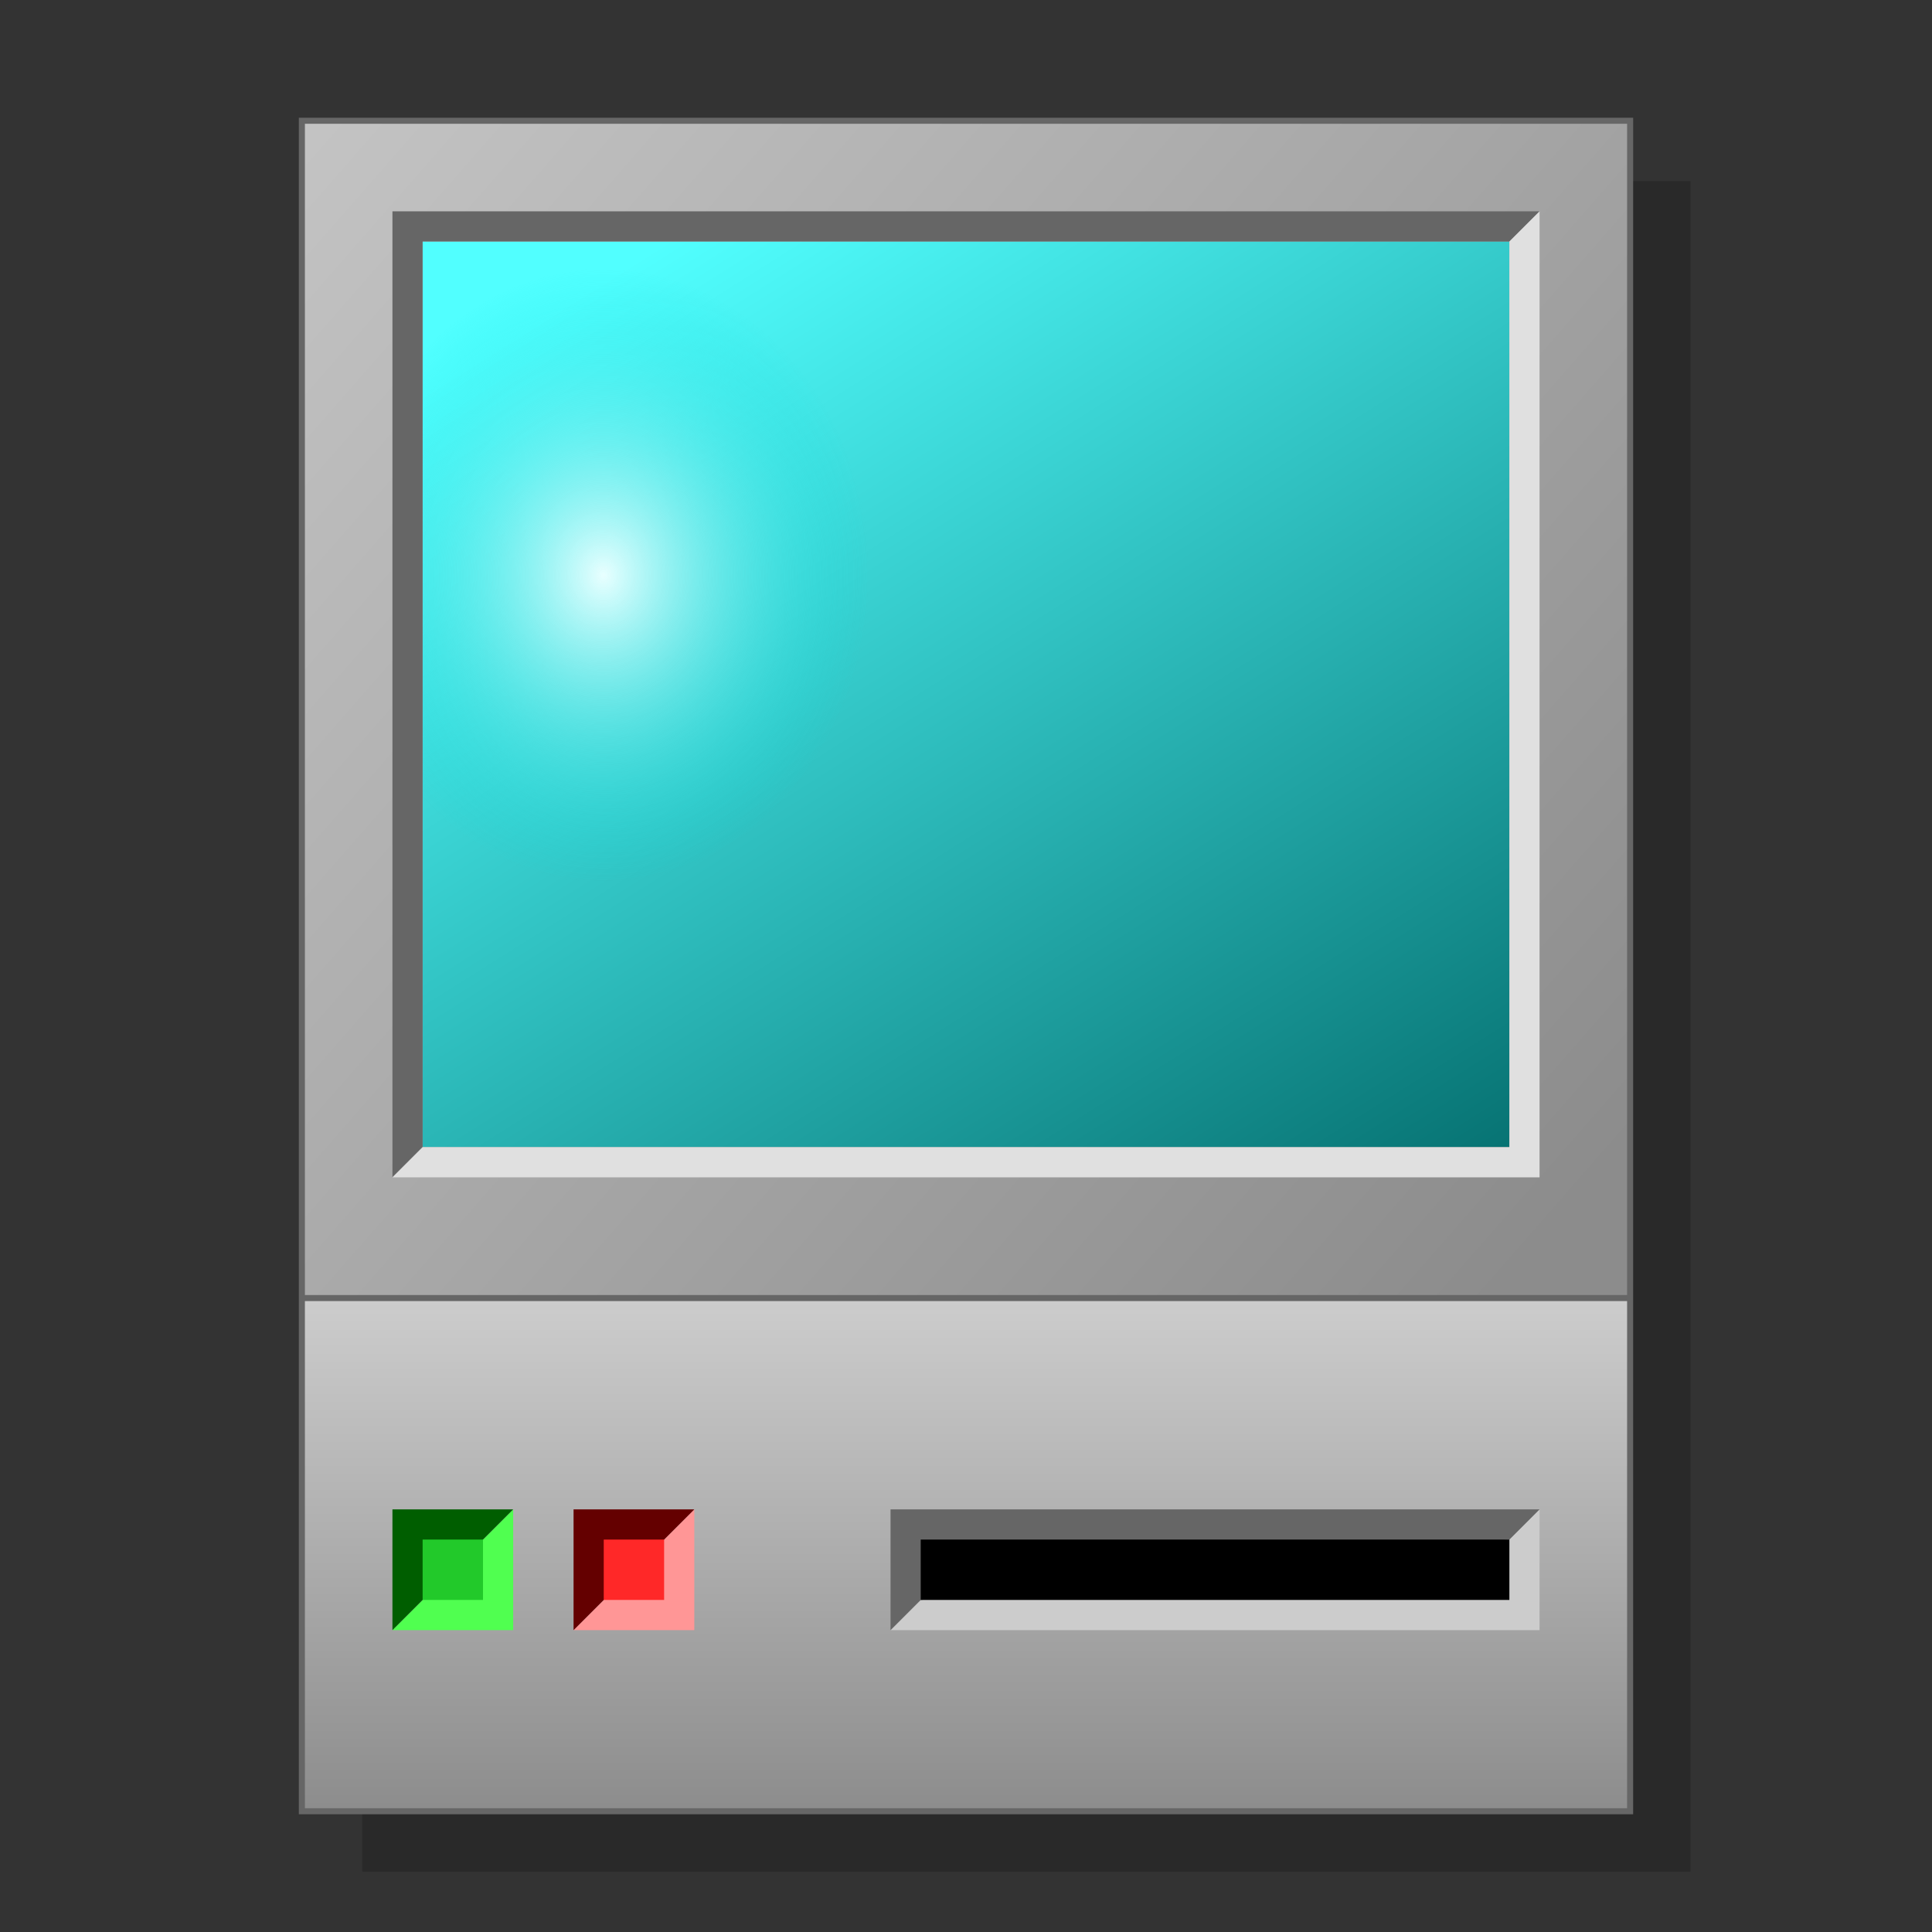 <?xml version="1.0" encoding="UTF-8" standalone="no"?>
<!-- Created with Inkscape (http://www.inkscape.org/) -->

<svg
   width="64"
   height="64"
   viewBox="0 0 64 64"
   version="1.1"
   id="svg1"
   inkscape:version="1.3 (0e150ed6c4, 2023-07-21)"
   sodipodi:docname="application-x-smb-server.svg"
   xmlns:inkscape="http://www.inkscape.org/namespaces/inkscape"
   xmlns:sodipodi="http://sodipodi.sourceforge.net/DTD/sodipodi-0.dtd"
   xmlns:xlink="http://www.w3.org/1999/xlink"
   xmlns="http://www.w3.org/2000/svg"
   xmlns:svg="http://www.w3.org/2000/svg">
  <rect x="0" y="0" width="64" height="64" fill="#333333" stroke="none"/>
  <sodipodi:namedview
     id="namedview1"
     pagecolor="#ffffff"
     bordercolor="#999999"
     borderopacity="1"
     inkscape:showpageshadow="2"
     inkscape:pageopacity="0"
     inkscape:pagecheckerboard="0"
     inkscape:deskcolor="#d1d1d1"
     inkscape:document-units="mm"
     showgrid="false"
     inkscape:zoom="13.28125"
     inkscape:cx="32"
     inkscape:cy="32"
     inkscape:window-width="1920"
     inkscape:window-height="1127"
     inkscape:window-x="0"
     inkscape:window-y="0"
     inkscape:window-maximized="1"
     inkscape:current-layer="layer1"
     showguides="false"
     inkscape:pageshadow="2"
     inkscape:snap-bbox="false"
     inkscape:bbox-nodes="true"
     inkscape:snap-nodes="true"
     inkscape:snap-grids="false"
     inkscape:object-paths="false"
     inkscape:snap-to-guides="false"
     inkscape:snap-others="false"
     inkscape:object-nodes="false">
    <inkscape:grid
       id="grid1"
       units="px"
       originx="0"
       originy="0"
       spacingx="1"
       spacingy="1"
       empcolor="#c83f3f"
       empopacity="0.251"
       color="#0099e5"
       opacity="0.149"
       empspacing="4"
       dotted="false"
       gridanglex="30"
       gridanglez="30"
       visible="false" />
    <sodipodi:guide
       position="16,34.176"
       orientation="1,0"
       id="guide30"
       inkscape:locked="false" />
    <sodipodi:guide
       position="48,34.262"
       orientation="1,0"
       id="guide31"
       inkscape:locked="false" />
    <sodipodi:guide
       position="6,48"
       orientation="0,-1"
       id="guide32"
       inkscape:locked="false" />
    <sodipodi:guide
       position="6,16"
       orientation="0,-1"
       id="guide33"
       inkscape:locked="false" />
  </sodipodi:namedview>
  <defs
     id="defs1">
    <linearGradient
       gradientTransform="matrix(3.276,0,0,3.276,-22.267,-877.85)"
       gradientUnits="userSpaceOnUse"
       y2="280.209"
       x2="22.673"
       y1="267.387"
       x1="8.019"
       id="linearGradient1067"
       xlink:href="#linearGradient1075"
       inkscape:collect="always" />
    <linearGradient
       inkscape:collect="always"
       id="linearGradient1075">
      <stop
         style="stop-color:#cccccc;stop-opacity:1"
         offset="0"
         id="stop1071" />
      <stop
         style="stop-color:#8c8c8c;stop-opacity:1"
         offset="1"
         id="stop1073" />
    </linearGradient>
    <linearGradient
       gradientTransform="matrix(3.276,0,0,3.276,-22.267,-881.85)"
       gradientUnits="userSpaceOnUse"
       y2="287.536"
       x2="15.346"
       y1="282.346"
       x1="15.346"
       id="linearGradient1069"
       xlink:href="#linearGradient1075"
       inkscape:collect="always" />
    <linearGradient
       gradientTransform="matrix(6.788,0,0,6.785,-129.264,-1898.007)"
       gradientUnits="userSpaceOnUse"
       y2="287.575"
       x2="23.91"
       y1="282.075"
       x1="20.446"
       id="linearGradient5119"
       xlink:href="#linearGradient888"
       inkscape:collect="always" />
    <linearGradient
       inkscape:collect="always"
       id="linearGradient888">
      <stop
         style="stop-color:#51ffff;stop-opacity:1"
         offset="0"
         id="stop884" />
      <stop
         style="stop-color:#006666;stop-opacity:1"
         offset="1"
         id="stop886" />
    </linearGradient>
    <radialGradient
       gradientUnits="userSpaceOnUse"
       gradientTransform="matrix(1.851,2.1102227e-6,-2.4377166e-6,2.137,-8.244,-559.967)"
       r="4.763"
       fy="270.952"
       fx="15.257"
       cy="270.952"
       cx="15.257"
       id="radialGradient981"
       xlink:href="#linearGradient987"
       inkscape:collect="always" />
    <linearGradient
       id="linearGradient987"
       inkscape:collect="always">
      <stop
         id="stop983"
         offset="0"
         style="stop-color:#e8ffff;stop-opacity:1" />
      <stop
         id="stop985"
         offset="1"
         style="stop-color:#00e0e0;stop-opacity:0" />
    </linearGradient>
  </defs>
  <g
     inkscape:label="Layer 1"
     inkscape:groupmode="layer"
     id="layer1">
    <path
       id="path1"
       style="fill:#000000;fill-opacity:0.2;stroke:none;stroke-width:5.028;stroke-miterlimit:4;stroke-dasharray:none;stroke-opacity:1;paint-order:markers stroke fill"
       d="M 12,6 V 45 62 H 56 V 45 6 Z" />
    <path
       sodipodi:nodetypes="ccccc"
       inkscape:connector-curvature="0"
       id="path4910"
       d="M 54,43 H 10 V 4 l 44,-1.135e-4 z"
       style="fill:url(#linearGradient1067);fill-opacity:1;stroke:none;stroke-width:5.028;stroke-miterlimit:4;stroke-dasharray:none;stroke-opacity:1;paint-order:markers stroke fill" />
    <path
       inkscape:connector-curvature="0"
       id="path4912"
       d="m 10,43 -10e-7,17 H 54 V 43 Z"
       style="fill:url(#linearGradient1069);fill-opacity:1;stroke:none;stroke-width:5.028;stroke-miterlimit:4;stroke-dasharray:none;stroke-opacity:1;paint-order:markers stroke fill"
       sodipodi:nodetypes="ccccc" />
    <path
       style="fill:url(#linearGradient5119);fill-opacity:1;stroke:none;stroke-width:5.028;stroke-miterlimit:4;stroke-dasharray:none;stroke-opacity:1;paint-order:markers stroke fill"
       d="m 50,38 -36,1.2e-5 V 8 l 36,-1.2e-5 z"
       id="path4918"
       inkscape:connector-curvature="0"
       sodipodi:nodetypes="ccccc" />
    <path
       sodipodi:nodetypes="ccccc"
       inkscape:connector-curvature="0"
       id="path979"
       d="m 50,37.933 -36,0.067 V 8 l 36,-0.067 z"
       style="fill:url(#radialGradient981);fill-opacity:1;stroke:none;stroke-width:12.749;stroke-miterlimit:4;stroke-dasharray:none;stroke-opacity:1;paint-order:markers stroke fill" />
    <path
       id="path1101"
       d="M 29.5,54 H 51 v -4 l -1,1 -19.5,2 z"
       style="fill:#cccccc;fill-opacity:1;stroke:none;stroke-width:0.5px;stroke-linecap:butt;stroke-linejoin:miter;stroke-opacity:1" />
    <path
       id="path1099"
       d="m 30.5,53 -1,1 V 50 H 51 l -1,1 z"
       style="fill:#666666;fill-opacity:1;stroke:none;stroke-width:0.5px;stroke-linecap:butt;stroke-linejoin:miter;stroke-opacity:1" />
    <path
       inkscape:connector-curvature="0"
       id="path1019"
       d="m 30.5,51 v 2 H 50 v -2 z"
       style="fill:#000000;fill-opacity:1;stroke:none;stroke-width:0.898px;stroke-linecap:butt;stroke-linejoin:miter;stroke-opacity:1"
       sodipodi:nodetypes="ccccc" />
    <path
       id="path1091"
       d="m 13,54 h 4 V 50 Z"
       style="fill:#50ff50;fill-opacity:1;stroke:none;stroke-width:0.5px;stroke-linecap:butt;stroke-linejoin:miter;stroke-opacity:1" />
    <path
       sodipodi:nodetypes="cccc"
       id="path1089"
       d="m 17,50 h -4 v 4 z"
       style="fill:#005e00;fill-opacity:1;stroke:none;stroke-width:0.5px;stroke-linecap:butt;stroke-linejoin:miter;stroke-opacity:1" />
    <path
       sodipodi:nodetypes="ccccc"
       inkscape:connector-curvature="0"
       id="path4990"
       d="m 14,51 v 2 h 2 v -2 z"
       style="fill:#22c92a;fill-opacity:1;stroke:none;stroke-width:2.514;stroke-miterlimit:4;stroke-dasharray:none;stroke-opacity:0.4;paint-order:markers stroke fill" />
    <path
       id="path1085"
       d="m 13,7 v 32 l 1,-1 V 8 H 50 L 51,7 Z"
       style="fill:#666666;fill-opacity:1;stroke:none;stroke-width:0.5px;stroke-linecap:butt;stroke-linejoin:miter;stroke-opacity:1"
       sodipodi:nodetypes="ccccccc" />
    <path
       id="path1087"
       d="M 50,8 V 38 l -36,3.8e-5 -1,1 38,-3.8e-5 V 7 Z"
       style="fill:#e0e0e0;fill-opacity:1;stroke:none;stroke-width:0.5px;stroke-linecap:butt;stroke-linejoin:miter;stroke-opacity:1"
       sodipodi:nodetypes="ccccccc" />
    <path
       style="fill:#ff9696;fill-opacity:1;stroke:none;stroke-width:0.5px;stroke-linecap:butt;stroke-linejoin:miter;stroke-opacity:1"
       d="m 19,54 h 4 V 50 Z"
       id="path1103" />
    <path
       style="fill:#640000;fill-opacity:1;stroke:none;stroke-width:0.5px;stroke-linecap:butt;stroke-linejoin:miter;stroke-opacity:1"
       d="m 23,50 h -4 v 4 z"
       id="path1105"
       sodipodi:nodetypes="cccc" />
    <path
       style="fill:#ff2828;fill-opacity:1;stroke:none;stroke-width:2.514;stroke-miterlimit:4;stroke-dasharray:none;stroke-opacity:0.4;paint-order:markers stroke fill"
       d="m 20,51 v 2 h 2 v -2 z"
       id="path1107"
       inkscape:connector-curvature="0"
       sodipodi:nodetypes="ccccc" />
    <path
       style="fill:none;stroke:#666666;stroke-width:0.2;stroke-linecap:butt;stroke-linejoin:miter;stroke-opacity:1;stroke-dasharray:none"
       d="M 10,4 H 54 V 60 H 10 Z"
       id="path2" />
    <path
       style="fill:none;stroke:#666666;stroke-width:0.2;stroke-linecap:butt;stroke-linejoin:miter;stroke-opacity:1;stroke-dasharray:none"
       d="M 10,43 H 54"
       id="path3" />
  </g>
</svg>
